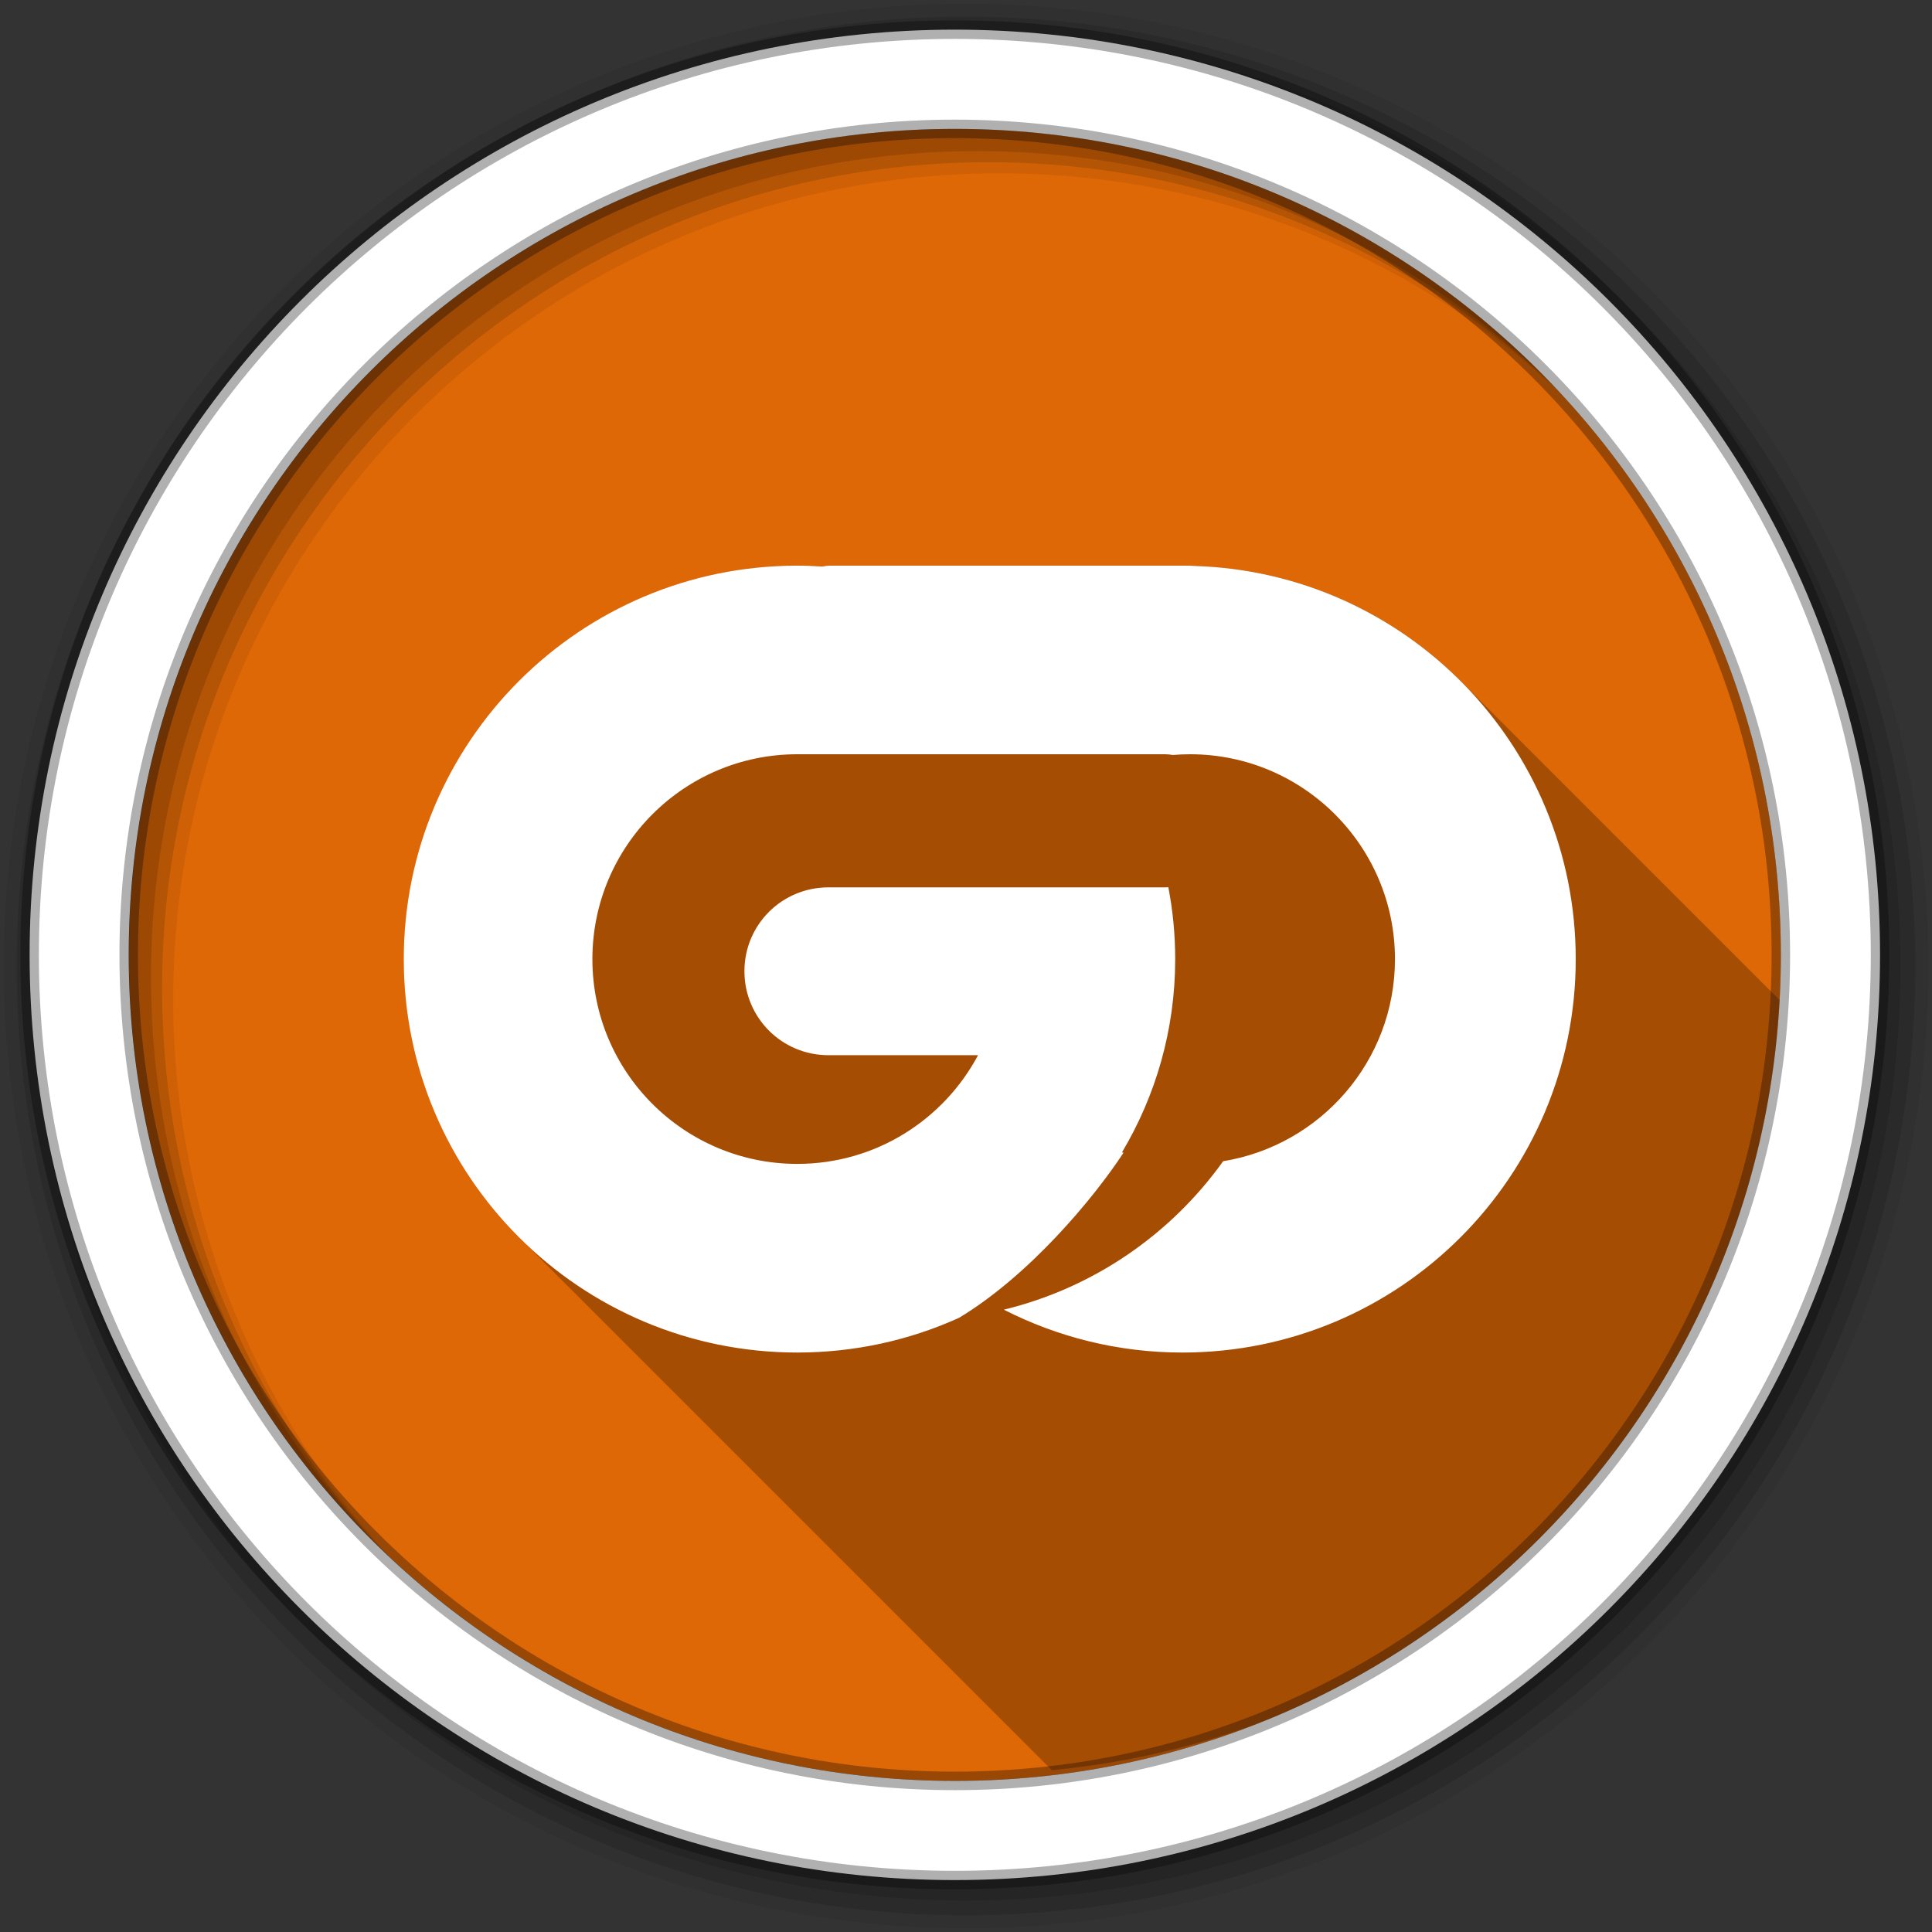 <?xml version="1.0" encoding="UTF-8" standalone="no"?>
<svg xmlns:dc="http://purl.org/dc/elements/1.1/" xmlns:cc="http://creativecommons.org/ns#" xmlns:rdf="http://www.w3.org/1999/02/22-rdf-syntax-ns#" xmlns:svg="http://www.w3.org/2000/svg" xmlns="http://www.w3.org/2000/svg" xmlns:sodipodi="http://sodipodi.sourceforge.net/DTD/sodipodi-0.dtd" xmlns:inkscape="http://www.inkscape.org/namespaces/inkscape" height="512" viewBox="0 0 512 512" width="512" version="1.1" id="svg2" inkscape:version="0.91 r" sodipodi:docname="gadmin-samba.svg">
<rect x="0" y="0" width="512" height="512" fill="#333333" stroke="none"/>
<defs id="defs17" />
<sodipodi:namedview pagecolor="#ffffff" bordercolor="#666666" borderopacity="1" objecttolerance="10" gridtolerance="10" guidetolerance="10" inkscape:pageopacity="0" inkscape:pageshadow="2" inkscape:window-width="1680" inkscape:window-height="994" id="namedview15" showgrid="false" inkscape:zoom="1.3037281" inkscape:cx="53.590229" inkscape:cy="244.919" inkscape:window-x="0" inkscape:window-y="0" inkscape:window-maximized="1" inkscape:current-layer="svg2" />
<path style="fill:#de6706;fill-rule:evenodd;fill-opacity:1" inkscape:connector-curvature="0" d="m 471.95,253.05 c 0,120.9 -98.01,218.9 -218.9,218.9 -120.9,0 -218.9,-98.01 -218.9,-218.9 0,-120.9 98.01,-218.9 218.9,-218.9 120.9,0 218.9,98.01 218.9,218.9" id="path6" />
<path style="fill-opacity:0.067;fill-rule:evenodd" inkscape:connector-curvature="0" d="M 256,1 C 115.17,1 1,115.17 1,256 1,396.83 115.17,511 256,511 396.83,511 511,396.83 511,256 511,115.17 396.83,1 256,1 m 8.827,44.931 c 120.9,0 218.9,98 218.9,218.9 0,120.9 -98,218.9 -218.9,218.9 -120.9,0 -218.93,-98 -218.93,-218.9 0,-120.9 98.03,-218.9 218.93,-218.9" id="path8" />
<g style="fill-opacity:0.129;fill-rule:evenodd" id="g10">
<path inkscape:connector-curvature="0" d="m 256,4.433 c -138.94,0 -251.57,112.63 -251.57,251.57 0,138.94 112.63,251.57 251.57,251.57 138.94,0 251.57,-112.63 251.57,-251.57 C 507.57,117.063 394.94,4.433 256,4.433 m 5.885,38.556 c 120.9,0 218.9,98 218.9,218.9 0,120.9 -98,218.9 -218.9,218.9 -120.9,0 -218.93,-98 -218.93,-218.9 0,-120.9 98.03,-218.9 218.93,-218.9" id="path12" />
<path inkscape:connector-curvature="0" d="m 256,8.356 c -136.77,0 -247.64,110.87 -247.64,247.64 0,136.77 110.87,247.64 247.64,247.64 136.77,0 247.64,-110.87 247.64,-247.64 C 503.64,119.226 392.77,8.356 256,8.356 m 2.942,31.691 c 120.9,0 218.9,98 218.9,218.9 0,120.9 -98,218.9 -218.9,218.9 -120.9,0 -218.93,-98 -218.93,-218.9 0,-120.9 98.03,-218.9 218.93,-218.9" id="path14" />
</g>
<path inkscape:connector-curvature="0" style="opacity:0.25" d="m 211.286,149.897 c -57.59,0 -104.29,46.706 -104.29,104.29 0,28.784 11.668,54.84 30.531,73.7 l 141.23,141.23 c 105.1,-9.988 188.54,-94.28 197.19,-199.76 l -88.9,-88.9 c -18.16,-18.16 -43,-29.656 -70.52,-30.486 -0.168,-0.022 -0.344,-0.027 -0.514,-0.041 -0.066,-0.001 -0.131,0.001 -0.197,0 -0.21,-0.013 -0.419,-0.039 -0.631,-0.039 l -95.175,0 c -0.71,0 -1.413,0.095 -2.092,0.236 -2.195,-0.138 -4.399,-0.236 -6.629,-0.236" id="path3549" />
<path style="fill:#ffffff;fill-rule:evenodd;stroke:#000000;stroke-width:4.904;stroke-opacity:0.31" inkscape:connector-curvature="0" d="m 253.04,7.859 c -135.42,0 -245.19,109.78 -245.19,245.19 0,135.42 109.78,245.19 245.19,245.19 135.42,0 245.19,-109.78 245.19,-245.19 0,-135.42 -109.78,-245.19 -245.19,-245.19 z m 0,26.297 c 120.9,0 218.9,98 218.9,218.9 0,120.9 -98,218.9 -218.9,218.9 -120.9,0 -218.93,-98 -218.93,-218.9 0,-120.9 98.03,-218.9 218.93,-218.9 z" id="path16" />
<path inkscape:connector-curvature="0" style="fill:#ffffff" d="m 211.286,149.897 c -57.59,0 -104.29,46.706 -104.29,104.29 0,57.59 46.706,104.25 104.29,104.25 15.279,0 29.783,-3.287 42.854,-9.194 18.665,-11.242 35.633,-31.609 43.603,-43.761 -0.13,-0.045 -0.265,-0.073 -0.395,-0.118 8.929,-14.983 14.09,-32.471 14.09,-51.18 0,-6.514 -0.623,-12.889 -1.815,-19.06 -0.273,0.019 -0.551,0.039 -0.829,0.039 l -89.258,0 c -12.319,0 -22.255,9.897 -22.255,22.22 0,12.319 9.937,22.255 22.255,22.255 l 39.657,0 c -9.126,17.13 -27.14,28.806 -47.904,28.806 -29.975,0 -54.3,-24.282 -54.3,-54.26 0,-29.975 24.321,-54.3 54.3,-54.3 l 97.505,0 c 0.684,0 1.355,0.081 2.01,0.197 1.508,-0.127 3.037,-0.197 4.577,-0.197 29.975,0 54.3,24.321 54.3,54.3 0,26.987 -19.732,49.35 -45.537,53.55 -13.819,19.334 -34.32,33.568 -58.12,39.34 14.198,7.242 30.28,11.364 47.31,11.364 57.59,0 104.25,-46.666 104.25,-104.25 0,-56.51 -44.953,-102.52 -101.06,-104.21 -0.168,-0.022 -0.343,-0.026 -0.513,-0.039 -0.066,-0.001 -0.132,10e-4 -0.197,0 -0.21,-0.013 -0.419,-0.039 -0.631,-0.039 l -95.175,0 c -0.71,0 -1.413,0.095 -2.091,0.237 -2.195,-0.138 -4.4,-0.237 -6.629,-0.237" id="path3551" />
</svg>
